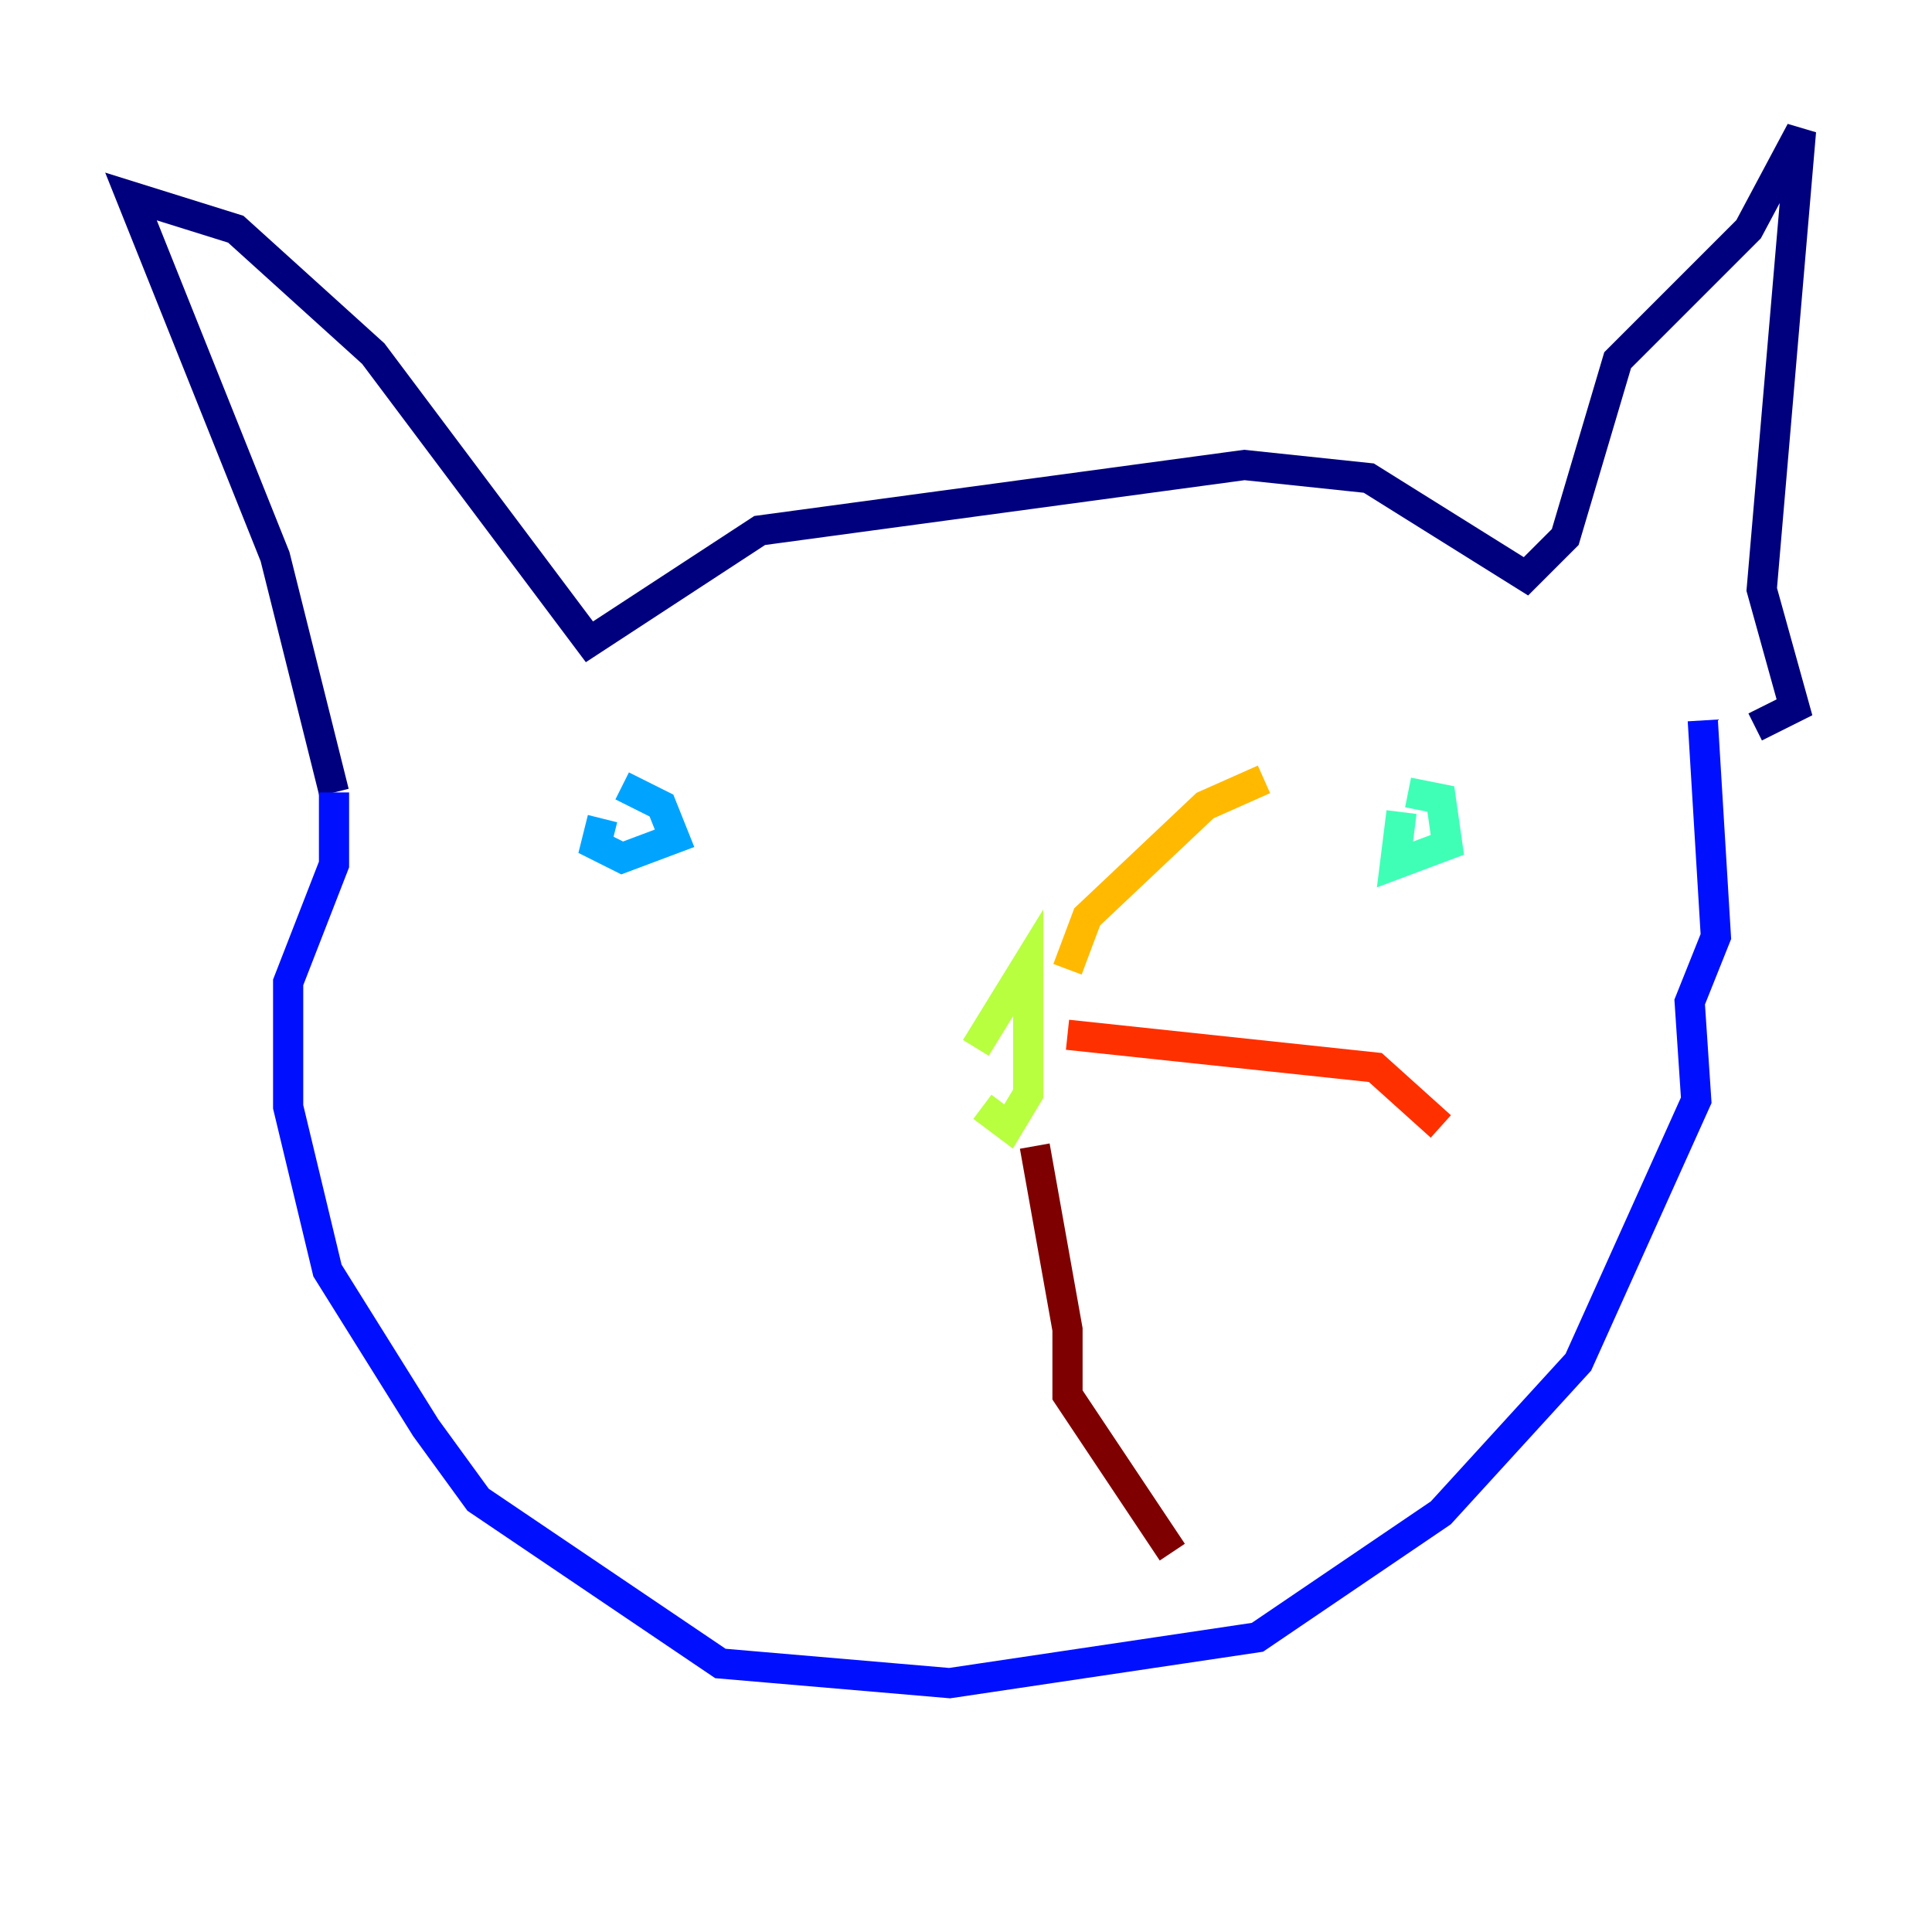 <?xml version="1.0" encoding="utf-8" ?>
<svg baseProfile="tiny" height="128" version="1.2" viewBox="0,0,128,128" width="128" xmlns="http://www.w3.org/2000/svg" xmlns:ev="http://www.w3.org/2001/xml-events" xmlns:xlink="http://www.w3.org/1999/xlink"><defs /><polyline fill="none" points="22.129,52.502 18.224,36.881 8.678,13.017 15.62,15.186 24.732,23.43 39.051,42.522 50.332,35.146 82.441,30.807 90.685,31.675 101.098,38.183 103.702,35.58 107.173,23.864 115.851,15.186 119.322,8.678 116.719,39.051 118.888,46.861 116.285,48.163" stroke="#00007f" stroke-width="2" /><polyline fill="none" points="22.129,52.502 22.129,57.275 19.091,65.085 19.091,73.329 21.695,84.176 28.203,94.59 31.675,99.363 47.729,110.21 62.915,111.512 83.308,108.475 95.458,100.231 104.57,90.251 112.38,72.895 111.946,66.386 113.681,62.047 112.814,47.729" stroke="#0010ff" stroke-width="2" /><polyline fill="none" points="39.919,54.237 39.485,55.973 41.22,56.841 44.691,55.539 43.824,53.37 41.22,52.068" stroke="#00a4ff" stroke-width="2" /><polyline fill="none" points="92.854,53.803 92.42,57.275 95.891,55.973 95.458,52.936 93.288,52.502" stroke="#3fffb7" stroke-width="2" /><polyline fill="none" points="65.085,73.329 66.82,74.63 68.122,72.461 68.122,63.783 64.651,69.424" stroke="#b7ff3f" stroke-width="2" /><polyline fill="none" points="70.725,64.217 72.027,60.746 79.837,53.37 83.742,51.634" stroke="#ffb900" stroke-width="2" /><polyline fill="none" points="70.725,68.556 91.119,70.725 95.458,74.63" stroke="#ff3000" stroke-width="2" /><polyline fill="none" points="68.556,75.932 70.725,88.081 70.725,92.42 77.668,102.834" stroke="#7f0000" stroke-width="2" /></svg>